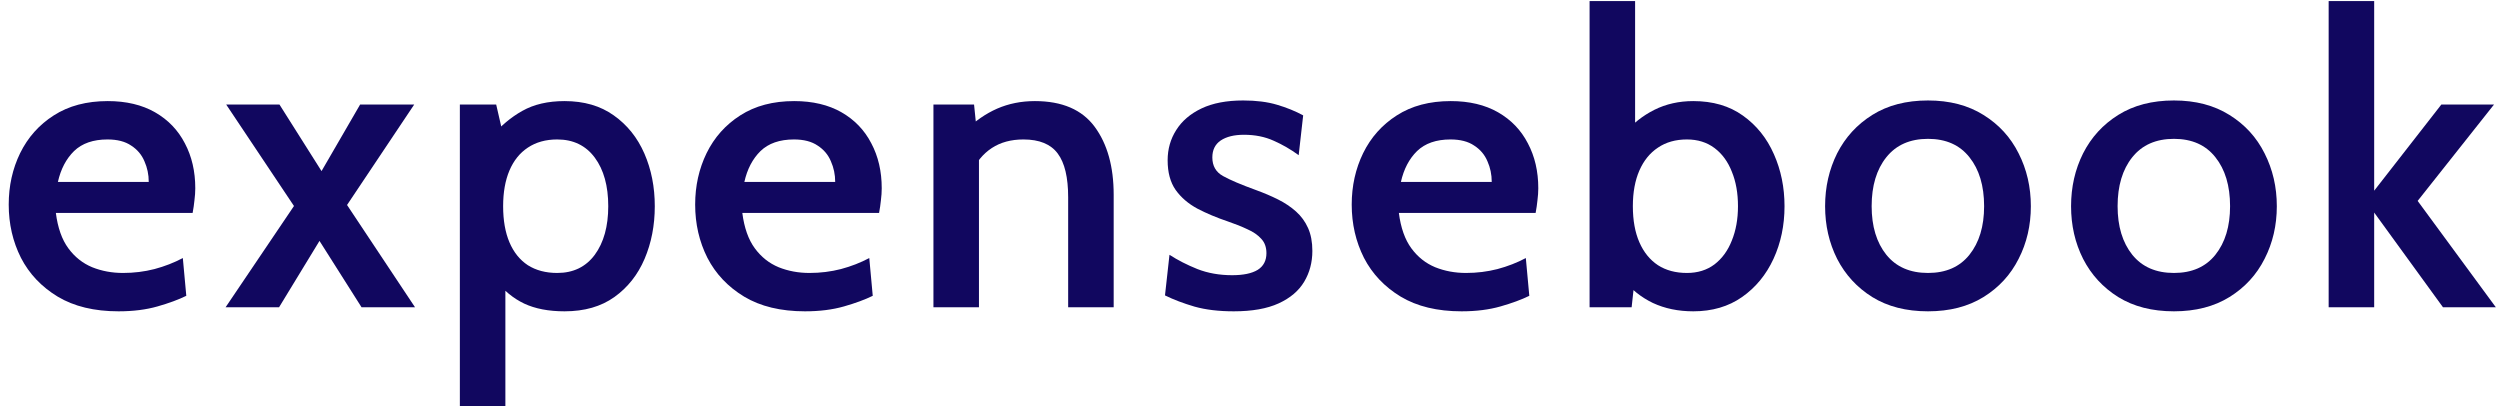 <svg width="197" height="32" viewBox="0 0 197 32" fill="none" xmlns="http://www.w3.org/2000/svg">
<g id="expensebook">
<path d="M9.34 24.532C7.431 24.532 5.834 24.146 4.547 23.375C3.271 22.602 2.306 21.584 1.652 20.318C1.008 19.042 0.687 17.643 0.687 16.12C0.687 14.651 0.987 13.3 1.587 12.067C2.199 10.823 3.083 9.831 4.241 9.092C5.41 8.341 6.826 7.966 8.488 7.966C9.946 7.966 11.19 8.261 12.219 8.85C13.249 9.44 14.031 10.255 14.568 11.295C15.114 12.325 15.388 13.504 15.388 14.834C15.388 15.134 15.366 15.45 15.323 15.783C15.291 16.104 15.243 16.437 15.179 16.78H4.402C4.552 17.949 4.879 18.876 5.383 19.562C5.887 20.249 6.515 20.747 7.265 21.058C8.016 21.359 8.825 21.509 9.694 21.509C10.552 21.509 11.377 21.407 12.171 21.203C12.975 20.989 13.72 20.699 14.407 20.334L14.68 23.31C14.069 23.61 13.313 23.889 12.412 24.146C11.511 24.404 10.488 24.532 9.34 24.532ZM4.563 14.335H11.721C11.721 13.756 11.608 13.214 11.383 12.711C11.168 12.196 10.82 11.783 10.337 11.472C9.866 11.15 9.244 10.989 8.472 10.989C7.346 10.989 6.466 11.295 5.834 11.906C5.212 12.518 4.788 13.327 4.563 14.335Z" fill="#11075F"/>
<path d="M17.777 24.211L23.165 16.233L17.825 8.239H22.023L25.337 13.483L28.377 8.239H32.639L27.347 16.153L32.703 24.211H28.489L25.176 18.983L21.991 24.211H17.777Z" fill="#11075F"/>
<path d="M36.237 31.996V8.239H39.1L39.792 11.247L38.73 10.78C39.448 9.923 40.258 9.242 41.159 8.738C42.07 8.223 43.18 7.966 44.488 7.966C46.022 7.966 47.314 8.341 48.364 9.092C49.426 9.842 50.23 10.845 50.777 12.099C51.324 13.354 51.597 14.737 51.597 16.249C51.597 17.761 51.329 19.144 50.793 20.399C50.257 21.653 49.464 22.656 48.413 23.407C47.362 24.157 46.054 24.532 44.488 24.532C43.234 24.532 42.172 24.329 41.303 23.921C40.446 23.514 39.679 22.881 39.003 22.023L39.824 21.3V31.996H36.237ZM43.909 21.509C45.175 21.509 46.161 21.032 46.869 20.077C47.576 19.112 47.93 17.836 47.93 16.249C47.93 14.651 47.576 13.375 46.869 12.421C46.161 11.467 45.175 10.989 43.909 10.989C43.008 10.989 42.236 11.204 41.593 11.633C40.96 12.051 40.478 12.652 40.145 13.434C39.813 14.217 39.647 15.155 39.647 16.249C39.647 17.364 39.813 18.313 40.145 19.096C40.478 19.879 40.96 20.479 41.593 20.898C42.236 21.305 43.008 21.509 43.909 21.509Z" fill="#11075F"/>
<path d="M63.432 24.532C61.524 24.532 59.926 24.146 58.639 23.375C57.363 22.602 56.398 21.584 55.744 20.318C55.101 19.042 54.779 17.643 54.779 16.12C54.779 14.651 55.079 13.3 55.68 12.067C56.291 10.823 57.176 9.831 58.334 9.092C59.503 8.341 60.918 7.966 62.58 7.966C64.038 7.966 65.282 8.261 66.312 8.85C67.341 9.44 68.124 10.255 68.66 11.295C69.207 12.325 69.48 13.504 69.48 14.834C69.48 15.134 69.459 15.45 69.416 15.783C69.384 16.104 69.335 16.437 69.271 16.78H58.495C58.645 17.949 58.972 18.876 59.476 19.562C59.98 20.249 60.607 20.747 61.358 21.058C62.108 21.359 62.918 21.509 63.786 21.509C64.644 21.509 65.47 21.407 66.263 21.203C67.068 20.989 67.813 20.699 68.499 20.334L68.772 23.31C68.161 23.61 67.405 23.889 66.505 24.146C65.604 24.404 64.58 24.532 63.432 24.532ZM58.656 14.335H65.813C65.813 13.756 65.7 13.214 65.475 12.711C65.261 12.196 64.912 11.783 64.43 11.472C63.958 11.15 63.336 10.989 62.564 10.989C61.438 10.989 60.559 11.295 59.926 11.906C59.304 12.518 58.881 13.327 58.656 14.335Z" fill="#11075F"/>
<path d="M73.555 24.211V8.239H76.756L77.061 11.247L76.064 10.298C76.836 9.537 77.673 8.958 78.573 8.561C79.485 8.164 80.477 7.966 81.549 7.966C83.694 7.966 85.264 8.641 86.262 9.992C87.259 11.343 87.758 13.129 87.758 15.348V24.211H84.171V15.541C84.171 13.976 83.897 12.829 83.35 12.099C82.804 11.36 81.903 10.989 80.648 10.989C79.672 10.989 78.841 11.215 78.155 11.665C77.469 12.115 76.933 12.764 76.547 13.611L77.142 11.713V24.211H73.555Z" fill="#11075F"/>
<path d="M97.221 24.532C96.042 24.532 95.012 24.409 94.133 24.163C93.254 23.905 92.476 23.61 91.801 23.278L92.155 20.077C92.798 20.495 93.532 20.871 94.358 21.203C95.184 21.525 96.095 21.686 97.093 21.686C97.972 21.686 98.642 21.546 99.103 21.267C99.564 20.978 99.795 20.538 99.795 19.948C99.795 19.487 99.661 19.112 99.393 18.823C99.124 18.522 98.76 18.27 98.299 18.067C97.849 17.852 97.339 17.648 96.771 17.455C95.881 17.155 95.077 16.817 94.358 16.442C93.64 16.056 93.066 15.563 92.637 14.962C92.219 14.362 92.01 13.585 92.01 12.63C92.01 11.751 92.235 10.957 92.685 10.25C93.136 9.531 93.801 8.963 94.68 8.545C95.559 8.127 96.653 7.917 97.961 7.917C98.99 7.917 99.88 8.03 100.631 8.255C101.392 8.48 102.079 8.759 102.69 9.092L102.336 12.228C101.703 11.767 101.044 11.386 100.358 11.086C99.671 10.775 98.894 10.62 98.025 10.62C97.253 10.62 96.642 10.77 96.192 11.07C95.752 11.37 95.532 11.815 95.532 12.405C95.532 13.07 95.811 13.558 96.369 13.869C96.926 14.18 97.795 14.55 98.974 14.978C99.596 15.204 100.175 15.45 100.711 15.718C101.248 15.986 101.719 16.303 102.127 16.667C102.534 17.032 102.851 17.466 103.076 17.97C103.301 18.474 103.414 19.075 103.414 19.772C103.414 20.672 103.199 21.482 102.77 22.2C102.341 22.919 101.671 23.487 100.76 23.905C99.848 24.323 98.669 24.532 97.221 24.532Z" fill="#11075F"/>
<path d="M115.169 24.532C113.26 24.532 111.662 24.146 110.376 23.375C109.1 22.602 108.135 21.584 107.48 20.318C106.837 19.042 106.515 17.643 106.515 16.12C106.515 14.651 106.816 13.3 107.416 12.067C108.027 10.823 108.912 9.831 110.07 9.092C111.239 8.341 112.654 7.966 114.316 7.966C115.775 7.966 117.019 8.261 118.048 8.85C119.077 9.44 119.86 10.255 120.396 11.295C120.943 12.325 121.217 13.504 121.217 14.834C121.217 15.134 121.195 15.45 121.152 15.783C121.12 16.104 121.072 16.437 121.007 16.78H110.231C110.381 17.949 110.708 18.876 111.212 19.562C111.716 20.249 112.343 20.747 113.094 21.058C113.845 21.359 114.654 21.509 115.523 21.509C116.38 21.509 117.206 21.407 118 21.203C118.804 20.989 119.549 20.699 120.235 20.334L120.509 23.31C119.898 23.61 119.142 23.889 118.241 24.146C117.34 24.404 116.316 24.532 115.169 24.532ZM110.392 14.335H117.549C117.549 13.756 117.437 13.214 117.212 12.711C116.997 12.196 116.649 11.783 116.166 11.472C115.694 11.15 115.072 10.989 114.3 10.989C113.174 10.989 112.295 11.295 111.662 11.906C111.04 12.518 110.617 13.327 110.392 14.335Z" fill="#11075F"/>
<path d="M133.43 24.532C132.251 24.532 131.189 24.313 130.245 23.873C129.312 23.423 128.524 22.79 127.881 21.975L128.894 21.251L128.573 24.211H125.259V0.084H128.846V11.07L128.01 10.507C128.664 9.735 129.446 9.118 130.358 8.657C131.28 8.196 132.304 7.966 133.43 7.966C134.974 7.966 136.277 8.346 137.339 9.108C138.411 9.869 139.226 10.882 139.783 12.148C140.341 13.402 140.62 14.769 140.62 16.249C140.62 17.761 140.33 19.144 139.751 20.399C139.172 21.653 138.346 22.656 137.274 23.407C136.202 24.157 134.921 24.532 133.43 24.532ZM132.931 21.509C133.779 21.509 134.502 21.284 135.103 20.833C135.703 20.372 136.159 19.745 136.47 18.951C136.792 18.158 136.953 17.257 136.953 16.249C136.953 15.22 136.792 14.314 136.47 13.531C136.159 12.737 135.703 12.115 135.103 11.665C134.502 11.215 133.779 10.989 132.931 10.989C132.041 10.989 131.28 11.204 130.647 11.633C130.015 12.051 129.527 12.652 129.184 13.434C128.841 14.217 128.669 15.155 128.669 16.249C128.669 17.364 128.841 18.313 129.184 19.096C129.527 19.879 130.015 20.479 130.647 20.898C131.28 21.305 132.041 21.509 132.931 21.509Z" fill="#11075F"/>
<path d="M151.925 24.532C150.209 24.532 148.745 24.157 147.534 23.407C146.333 22.656 145.411 21.653 144.767 20.399C144.135 19.144 143.818 17.761 143.818 16.249C143.818 14.737 144.135 13.349 144.767 12.083C145.411 10.818 146.333 9.81 147.534 9.059C148.745 8.298 150.209 7.917 151.925 7.917C153.63 7.917 155.088 8.298 156.3 9.059C157.511 9.81 158.434 10.818 159.066 12.083C159.71 13.349 160.031 14.737 160.031 16.249C160.031 17.761 159.71 19.144 159.066 20.399C158.434 21.653 157.511 22.656 156.3 23.407C155.088 24.157 153.63 24.532 151.925 24.532ZM151.925 21.509C153.34 21.509 154.429 21.032 155.19 20.077C155.962 19.112 156.348 17.836 156.348 16.249C156.348 14.641 155.962 13.354 155.19 12.389C154.429 11.424 153.34 10.941 151.925 10.941C150.509 10.941 149.416 11.424 148.644 12.389C147.872 13.354 147.486 14.641 147.486 16.249C147.486 17.836 147.872 19.112 148.644 20.077C149.416 21.032 150.509 21.509 151.925 21.509Z" fill="#11075F"/>
<path d="M171.306 24.532C169.591 24.532 168.127 24.157 166.915 23.407C165.714 22.656 164.792 21.653 164.149 20.399C163.516 19.144 163.2 17.761 163.2 16.249C163.2 14.737 163.516 13.349 164.149 12.083C164.792 10.818 165.714 9.81 166.915 9.059C168.127 8.298 169.591 7.917 171.306 7.917C173.011 7.917 174.47 8.298 175.681 9.059C176.893 9.81 177.815 10.818 178.448 12.083C179.091 13.349 179.413 14.737 179.413 16.249C179.413 17.761 179.091 19.144 178.448 20.399C177.815 21.653 176.893 22.656 175.681 23.407C174.47 24.157 173.011 24.532 171.306 24.532ZM171.306 21.509C172.722 21.509 173.81 21.032 174.572 20.077C175.344 19.112 175.73 17.836 175.73 16.249C175.73 14.641 175.344 13.354 174.572 12.389C173.81 11.424 172.722 10.941 171.306 10.941C169.891 10.941 168.797 11.424 168.025 12.389C167.253 13.354 166.867 14.641 166.867 16.249C166.867 17.836 167.253 19.112 168.025 20.077C168.797 21.032 169.891 21.509 171.306 21.509Z" fill="#11075F"/>
<path d="M183.498 24.211V0.084H187.085V15.027L192.377 8.239H196.527L190.511 15.831L196.671 24.211H192.506L187.085 16.748V24.211H183.498Z" fill="#11075F"/>
</g>
</svg>
